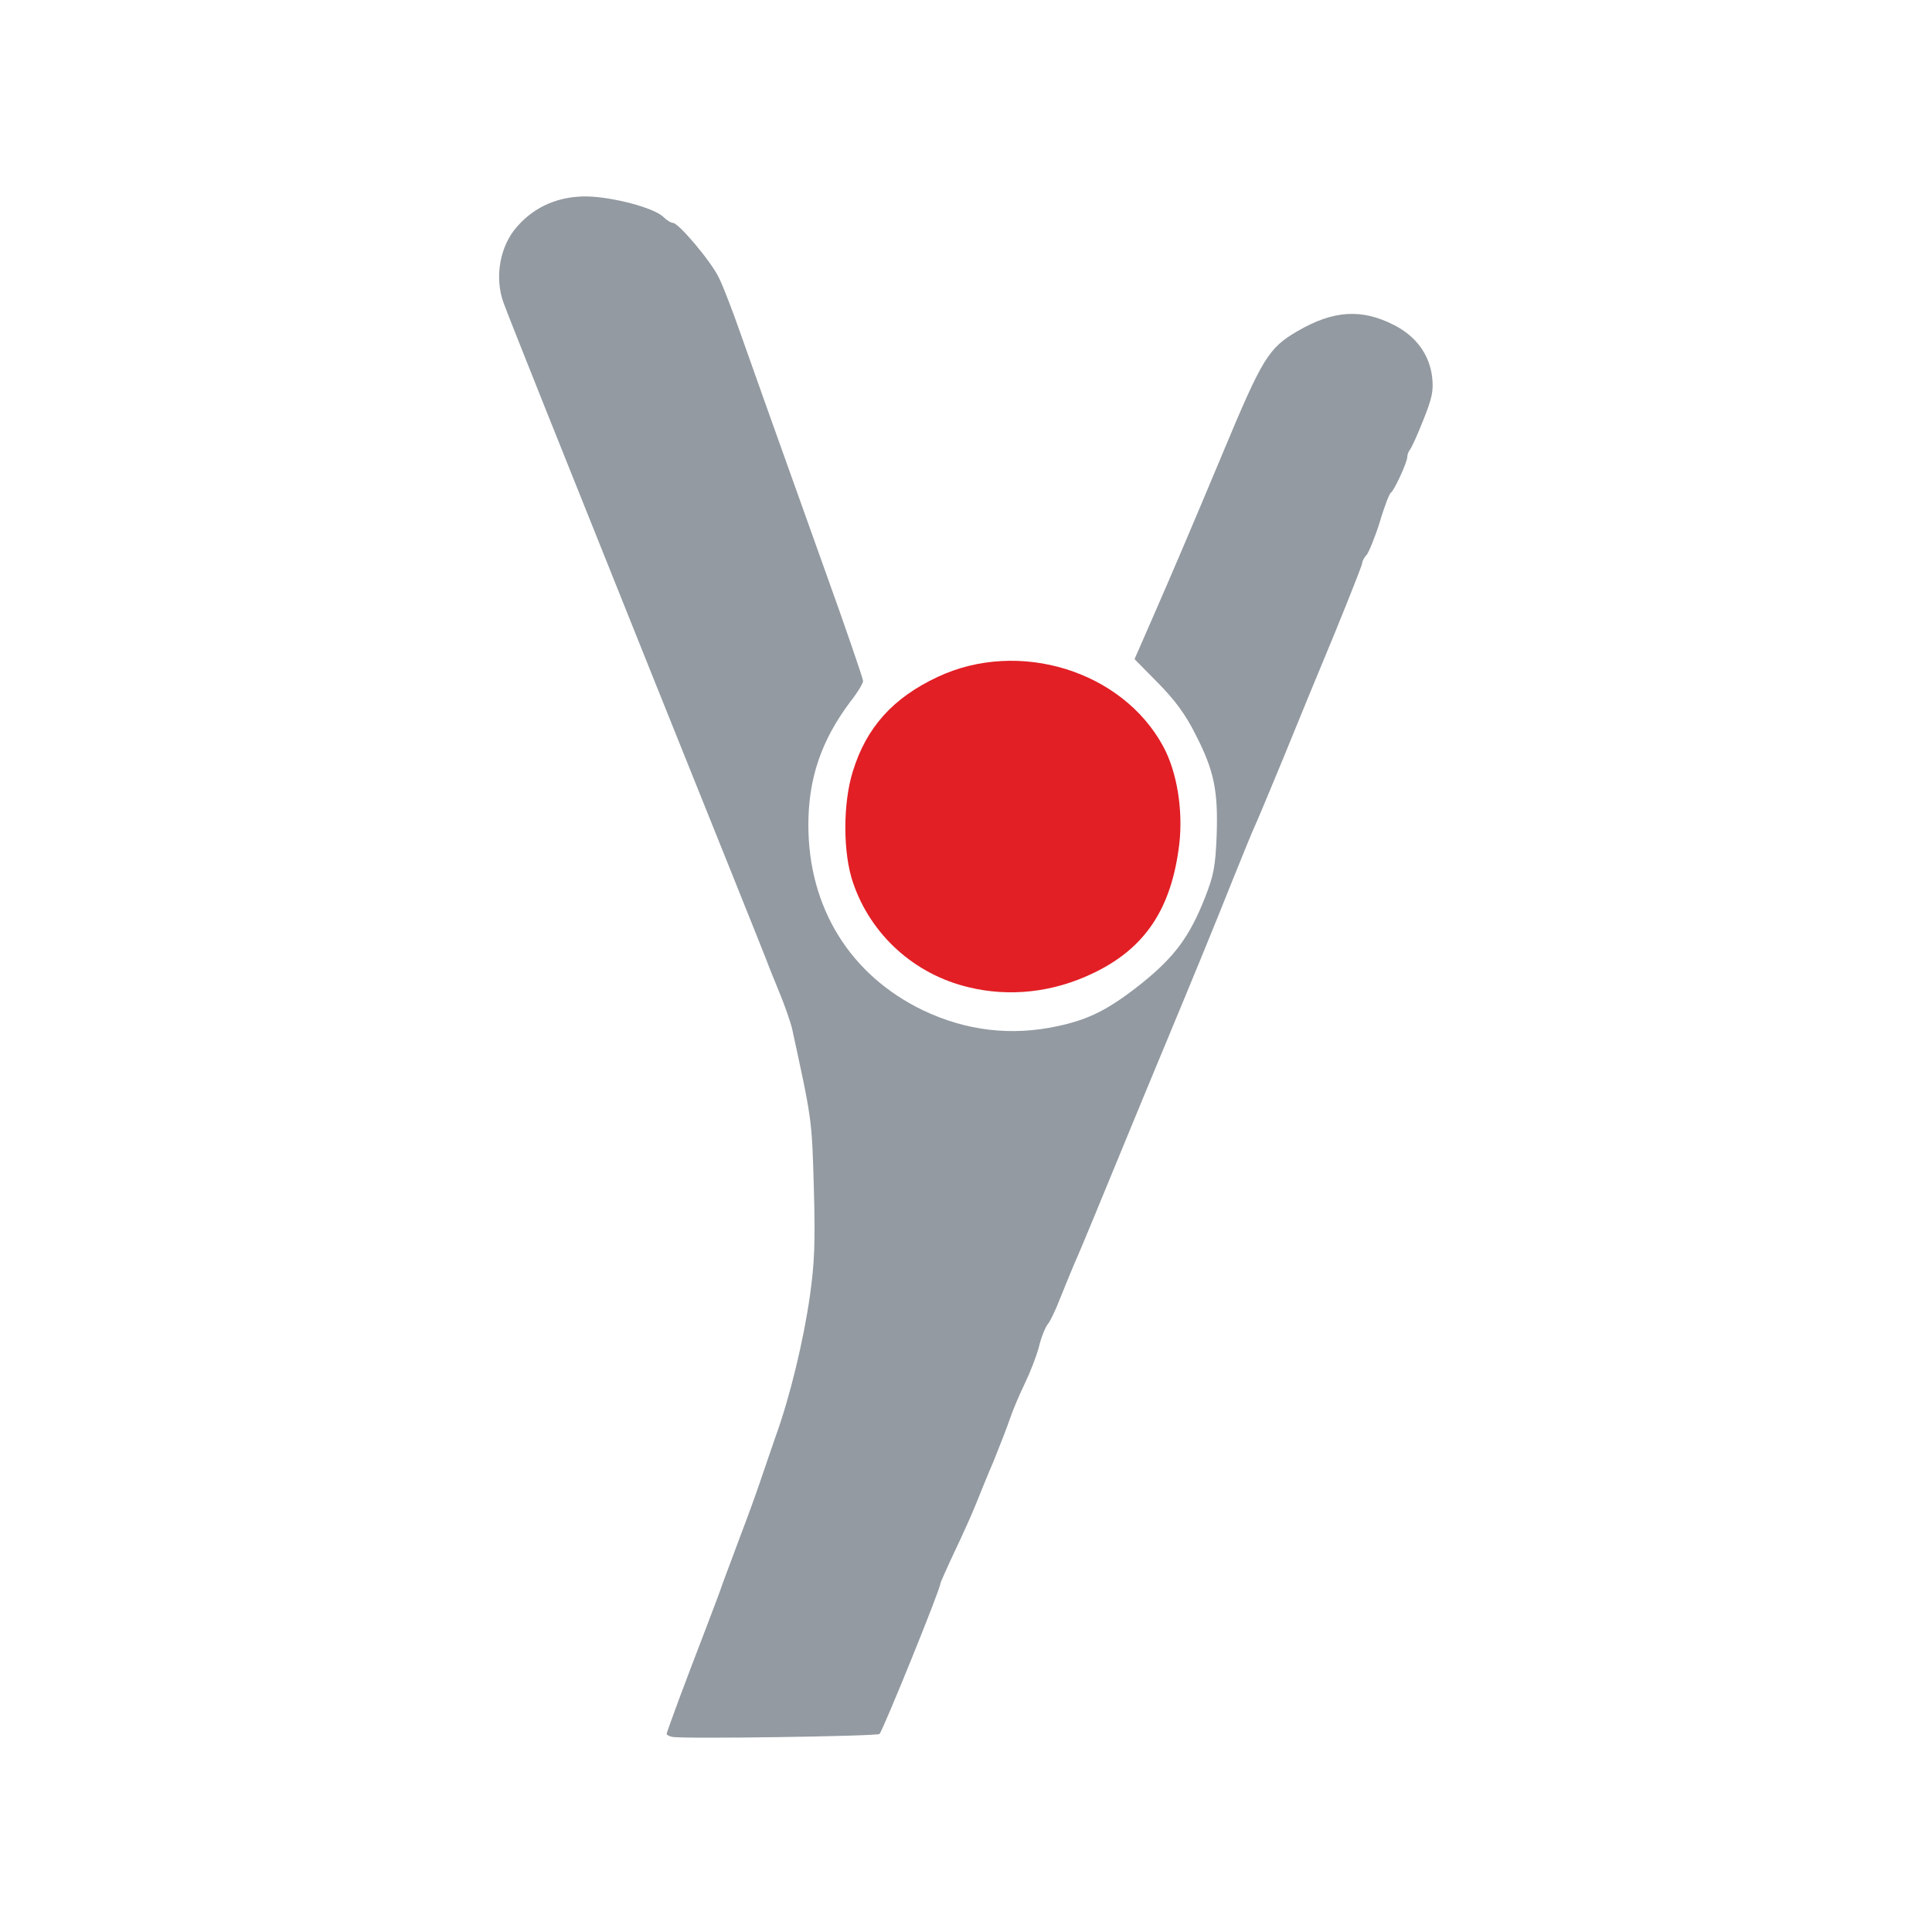 <svg width="600" height="600" viewBox="0 0 600 600" fill="none" xmlns="http://www.w3.org/2000/svg">
<path d="M208.742 539.402C207.842 539.202 207.042 538.802 207.042 538.502C207.042 537.802 213.742 519.902 219.042 506.202C221.242 500.402 223.742 493.902 224.442 491.702C225.242 489.502 227.742 482.802 230.042 476.702C232.342 470.702 235.042 463.202 236.042 460.202C237.042 457.202 239.242 450.902 240.842 446.202C245.342 433.802 249.542 416.402 251.542 402.302C252.942 392.302 253.242 386.002 252.742 368.802C252.142 347.402 252.142 347.802 246.042 319.702C245.542 317.502 243.742 312.302 242.042 308.202C240.342 304.102 238.342 299.102 237.642 297.202C236.942 295.302 221.542 257.002 203.542 212.202C172.342 134.402 159.342 101.902 156.442 94.202C153.442 86.202 155.242 76.202 160.742 70.202C166.242 64.002 173.642 60.902 182.342 61.002C190.442 61.202 202.942 64.502 205.942 67.302C207.042 68.402 208.342 69.202 208.942 69.202C210.742 69.202 220.942 81.302 223.342 86.402C224.742 89.302 227.642 96.902 229.842 103.202C234.242 115.702 237.642 125.202 255.942 176.402C262.642 195.002 268.042 210.802 268.042 211.502C268.042 212.202 266.242 215.202 263.942 218.102C255.042 230.002 251.042 241.802 251.042 256.202C251.042 281.902 264.042 302.902 286.742 313.802C300.042 320.102 313.942 321.802 328.342 318.702C338.242 316.602 344.342 313.502 354.542 305.402C364.742 297.202 369.442 290.902 374.242 278.702C376.942 271.802 377.442 269.102 377.842 259.602C378.342 245.602 377.042 239.302 371.342 228.202C368.142 221.802 364.942 217.502 359.642 212.102L352.342 204.702L358.242 191.202C364.142 177.702 369.442 165.302 379.742 140.702C392.042 111.202 393.942 108.102 402.842 102.902C414.142 96.302 422.942 95.802 433.042 101.002C439.842 104.502 443.842 110.102 444.742 116.902C445.242 121.302 444.842 123.402 442.042 130.402C440.242 135.002 438.342 139.102 437.842 139.702C437.442 140.202 437.042 141.202 437.042 141.902C437.042 143.602 432.842 152.602 431.942 153.002C431.542 153.202 429.942 157.202 428.542 162.002C427.042 166.802 425.142 171.402 424.442 172.302C423.642 173.102 423.042 174.302 423.042 174.902C423.042 175.402 419.142 185.302 414.442 196.802C409.642 208.302 402.542 225.602 398.642 235.202C394.642 244.802 390.742 254.302 389.842 256.202C388.942 258.102 385.742 266.002 382.642 273.702C376.942 288.002 371.442 301.402 361.542 325.202C358.442 332.602 353.042 345.702 349.542 354.202C341.142 374.602 335.242 389.002 333.542 392.702C332.842 394.402 330.942 398.902 329.442 402.702C327.942 406.602 326.142 410.402 325.342 411.302C324.642 412.202 323.342 415.302 322.642 418.302C321.842 421.302 319.842 426.402 318.242 429.702C316.642 433.002 314.542 437.902 313.642 440.602C312.742 443.302 310.442 449.102 308.642 453.602C306.742 458.002 304.242 464.202 303.042 467.202C301.842 470.202 298.842 476.902 296.442 481.902C294.042 487.002 292.042 491.502 292.042 491.802C292.042 493.502 274.342 537.102 273.142 538.502C272.442 539.202 212.242 540.102 208.742 539.402Z" fill="#939AA1"/>
<path d="M300.842 306.602C283.942 302.602 270.442 290.302 264.942 274.202C261.742 265.002 261.742 249.502 264.842 239.602C269.042 225.902 277.342 216.702 291.242 210.202C316.442 198.402 348.542 208.302 361.242 231.802C365.542 239.702 367.442 251.602 366.242 262.102C363.842 282.202 355.642 294.502 339.542 302.202C327.142 308.202 313.542 309.702 300.842 306.602Z" fill="#E21F25"/>
</svg>
